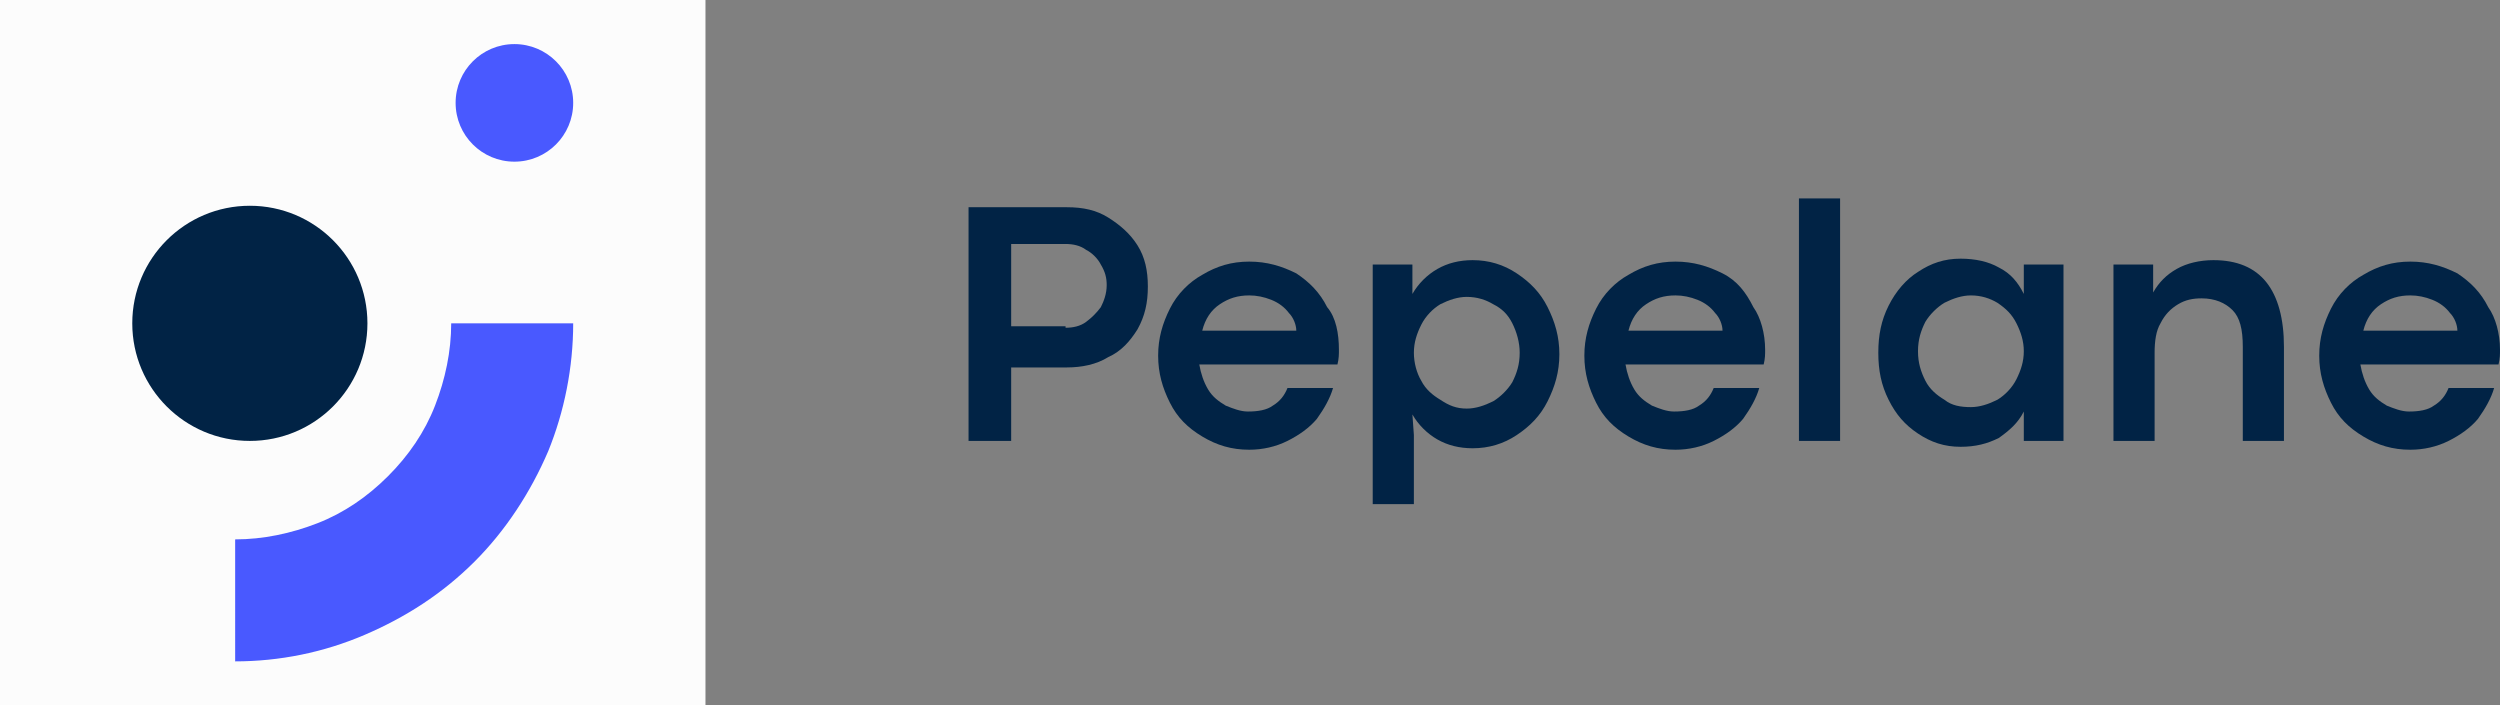 <?xml version="1.0" encoding="utf-8"?>
<!-- Generator: Adobe Illustrator 24.0.2, SVG Export Plug-In . SVG Version: 6.00 Build 0)  -->
<svg version="1.1" id="Слой_1" xmlns="http://www.w3.org/2000/svg" xmlns:xlink="http://www.w3.org/1999/xlink" x="0px" y="0px"
	 viewBox="0 0 170.1 48" style="enable-background:new 0 0 170.1 48;" xml:space="preserve">
<rect x="0" y="0" width="170.1" height="48" fill="#808080" stroke="none"/>
<style type="text/css">
	.st0{fill:#012345;}
	.st1{fill:#FCFCFC;}
	.st2{fill:#4959FF;}
</style>
<path class="st0" d="M72.6,14.1c1.1,0,2,0.2,2.8,0.7c0.8,0.5,1.5,1.1,2,1.9c0.5,0.8,0.7,1.7,0.7,2.8c0,1.1-0.2,2-0.7,2.9
	c-0.5,0.8-1.1,1.5-2,1.9c-0.8,0.5-1.8,0.7-2.8,0.7h-3.8V30h-2.9V14.1H72.6z M72.5,22.3c0.5,0,1-0.1,1.4-0.4c0.4-0.3,0.7-0.6,1-1
	c0.2-0.4,0.4-0.9,0.4-1.5c0-0.5-0.1-0.9-0.4-1.4c-0.2-0.4-0.6-0.8-1-1c-0.4-0.3-0.9-0.4-1.4-0.4h-3.7v5.6H72.5z"/>
<path class="st0" d="M91.1,23.8c0,0.3,0,0.6-0.1,1h-9.4c0.1,0.6,0.3,1.2,0.6,1.7c0.3,0.5,0.7,0.8,1.2,1.1c0.5,0.2,1,0.4,1.5,0.4
	c0.7,0,1.3-0.1,1.7-0.4c0.5-0.3,0.8-0.7,1-1.2h3.1c-0.2,0.7-0.6,1.4-1.1,2.1c-0.5,0.6-1.2,1.1-2,1.5c-0.8,0.4-1.7,0.6-2.6,0.6
	c-1.2,0-2.2-0.3-3.2-0.9c-1-0.6-1.7-1.3-2.2-2.3c-0.5-1-0.8-2-0.8-3.2c0-1.2,0.3-2.2,0.8-3.2c0.5-1,1.3-1.8,2.2-2.3
	c1-0.6,2-0.9,3.2-0.9c1.2,0,2.2,0.3,3.2,0.8c0.9,0.6,1.6,1.3,2.1,2.3C90.9,21.6,91.1,22.7,91.1,23.8z M88.2,22.5
	c0-0.4-0.2-0.9-0.5-1.2c-0.3-0.4-0.7-0.7-1.2-0.9c-0.5-0.2-1-0.3-1.5-0.3c-0.8,0-1.4,0.2-2,0.6c-0.6,0.4-1,1-1.2,1.8H88.2z"/>
<path class="st0" d="M96.1,18v2c0.4-0.7,1-1.3,1.7-1.7c0.7-0.4,1.5-0.6,2.4-0.6c1.1,0,2.1,0.3,3,0.9c0.9,0.6,1.6,1.3,2.1,2.3
	c0.5,1,0.8,2,0.8,3.2c0,1.2-0.3,2.2-0.8,3.2c-0.5,1-1.2,1.7-2.1,2.3c-0.9,0.6-1.9,0.9-3,0.9c-0.9,0-1.7-0.2-2.4-0.6
	c-0.7-0.4-1.3-1-1.7-1.7l0.1,1.4v4.7h-2.8V18H96.1z M99.8,27.8c0.6,0,1.2-0.2,1.8-0.5c0.5-0.3,1-0.8,1.3-1.3c0.3-0.6,0.5-1.2,0.5-2
	c0-0.7-0.2-1.4-0.5-2c-0.3-0.6-0.7-1-1.3-1.3c-0.5-0.3-1.1-0.5-1.8-0.5c-0.6,0-1.2,0.2-1.8,0.5c-0.5,0.3-1,0.8-1.3,1.4
	c-0.3,0.6-0.5,1.2-0.5,1.9c0,0.7,0.2,1.4,0.5,1.9c0.3,0.6,0.8,1,1.3,1.3C98.6,27.6,99.1,27.8,99.8,27.8z"/>
<path class="st0" d="M120.1,23.8c0,0.3,0,0.6-0.1,1h-9.4c0.1,0.6,0.3,1.2,0.6,1.7c0.3,0.5,0.7,0.8,1.2,1.1c0.5,0.2,1,0.4,1.5,0.4
	c0.7,0,1.3-0.1,1.7-0.4c0.5-0.3,0.8-0.7,1-1.2h3.1c-0.2,0.7-0.6,1.4-1.1,2.1c-0.5,0.6-1.2,1.1-2,1.5c-0.8,0.4-1.7,0.6-2.6,0.6
	c-1.2,0-2.2-0.3-3.2-0.9c-1-0.6-1.7-1.3-2.2-2.3c-0.5-1-0.8-2-0.8-3.2c0-1.2,0.3-2.2,0.8-3.2c0.5-1,1.3-1.8,2.2-2.3
	c1-0.6,2-0.9,3.2-0.9c1.2,0,2.2,0.3,3.2,0.8s1.6,1.3,2.1,2.3C119.8,21.6,120.1,22.7,120.1,23.8z M117.2,22.5c0-0.4-0.2-0.9-0.5-1.2
	c-0.3-0.4-0.7-0.7-1.2-0.9c-0.5-0.2-1-0.3-1.5-0.3c-0.8,0-1.4,0.2-2,0.6c-0.6,0.4-1,1-1.2,1.8H117.2z"/>
<path class="st0" d="M122.4,13.5h2.8V30h-2.8V13.5z"/>
<path class="st0" d="M133.4,30.4c-1.1,0-2-0.3-2.9-0.9c-0.9-0.6-1.5-1.3-2-2.3s-0.7-2-0.7-3.2c0-1.2,0.2-2.2,0.7-3.2
	c0.5-1,1.2-1.8,2-2.3c0.9-0.6,1.8-0.9,2.9-0.9c1,0,1.9,0.2,2.6,0.6c0.8,0.4,1.3,1,1.7,1.8v-2h2.7v12h-2.7v-2c-0.4,0.8-1,1.3-1.7,1.8
	C135.2,30.2,134.4,30.4,133.4,30.4z M134.1,27.7c0.6,0,1.2-0.2,1.8-0.5c0.5-0.3,1-0.8,1.3-1.4c0.3-0.6,0.5-1.2,0.5-1.9
	c0-0.7-0.2-1.3-0.5-1.9c-0.3-0.6-0.7-1-1.3-1.4c-0.5-0.3-1.1-0.5-1.8-0.5c-0.6,0-1.2,0.2-1.8,0.5c-0.5,0.3-1,0.8-1.3,1.3
	c-0.3,0.6-0.5,1.2-0.5,2c0,0.8,0.2,1.4,0.5,2c0.3,0.6,0.8,1,1.3,1.3C132.8,27.6,133.4,27.7,134.1,27.7z"/>
<path class="st0" d="M146.5,18v1.9c0.4-0.7,0.9-1.2,1.6-1.6c0.7-0.4,1.6-0.6,2.5-0.6c1.6,0,2.8,0.5,3.6,1.5c0.8,1,1.2,2.5,1.2,4.4
	V30h-2.8v-6.4c0-1.2-0.2-2-0.7-2.5c-0.5-0.5-1.2-0.8-2.1-0.8c-0.6,0-1.1,0.1-1.6,0.4c-0.5,0.3-0.9,0.7-1.2,1.3
	c-0.3,0.5-0.4,1.2-0.4,2V30h-2.8V18H146.5z"/>
<path class="st0" d="M170.1,23.8c0,0.3,0,0.6-0.1,1h-9.4c0.1,0.6,0.3,1.2,0.6,1.7c0.3,0.5,0.7,0.8,1.2,1.1c0.5,0.2,1,0.4,1.5,0.4
	c0.7,0,1.3-0.1,1.7-0.4c0.5-0.3,0.8-0.7,1-1.2h3.1c-0.2,0.7-0.6,1.4-1.1,2.1c-0.5,0.6-1.2,1.1-2,1.5c-0.8,0.4-1.7,0.6-2.6,0.6
	c-1.2,0-2.2-0.3-3.2-0.9c-1-0.6-1.7-1.3-2.2-2.3s-0.8-2-0.8-3.2c0-1.2,0.3-2.2,0.8-3.2c0.5-1,1.3-1.8,2.2-2.3c1-0.6,2-0.9,3.2-0.9
	c1.2,0,2.2,0.3,3.2,0.8c0.9,0.6,1.6,1.3,2.1,2.3C169.8,21.6,170.1,22.7,170.1,23.8z M167.2,22.5c0-0.4-0.2-0.9-0.5-1.2
	c-0.3-0.4-0.7-0.7-1.2-0.9c-0.5-0.2-1-0.3-1.5-0.3c-0.8,0-1.4,0.2-2,0.6c-0.6,0.4-1,1-1.2,1.8H167.2z"/>
<rect class="st1" width="48" height="48"/>
<circle class="st0" cx="17" cy="22" r="8"/>
<circle class="st2" cx="35" cy="7" r="4"/>
<path class="st2" d="M16,45c3,0,6-0.6,8.8-1.8c2.8-1.2,5.3-2.8,7.5-5c2.1-2.1,3.8-4.7,5-7.5C38.4,28,39,25,39,22h-8.3
	c0,1.9-0.4,3.8-1.1,5.6c-0.7,1.8-1.8,3.4-3.2,4.8c-1.4,1.4-3,2.5-4.8,3.2c-1.8,0.7-3.7,1.1-5.6,1.1V45z"/>
</svg>
